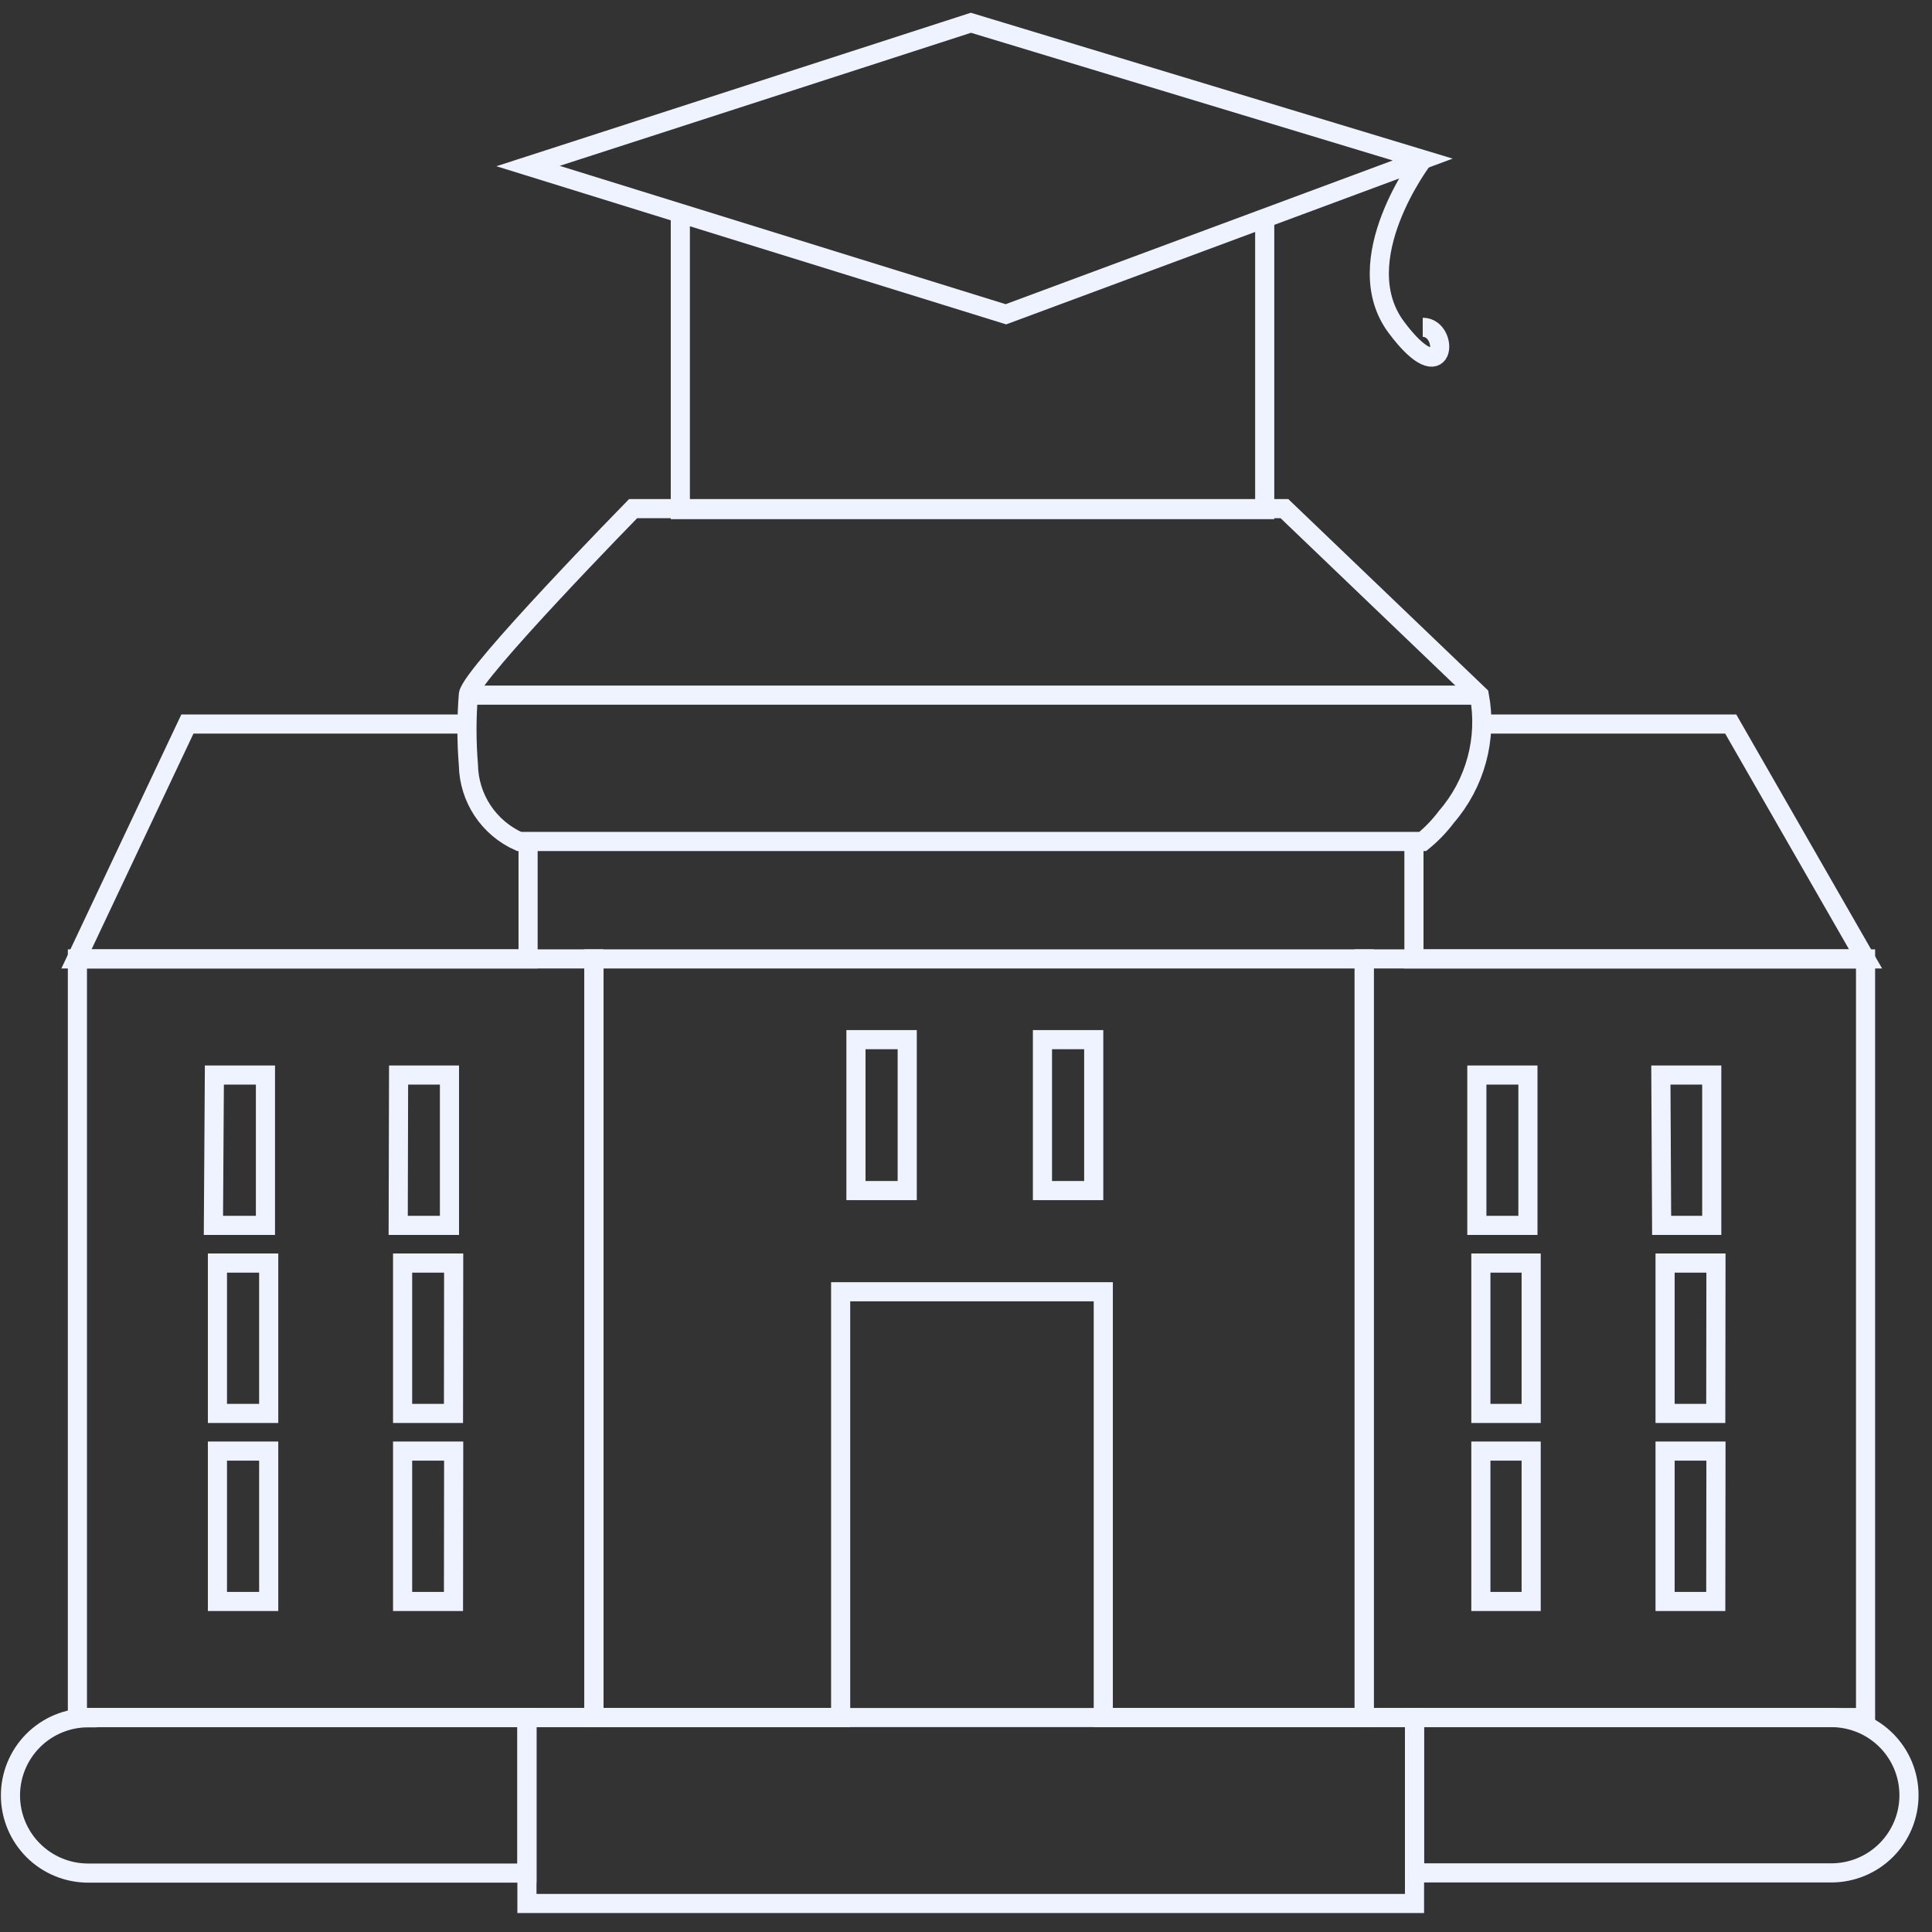 <svg width="101" height="101" viewBox="0 0 101 101" fill="none" xmlns="http://www.w3.org/2000/svg">
<rect x="0" y="0" width="101" height="101" fill="#333333" stroke="none"/>
<g clip-path="url(#clip0_1976_137280)">
<path d="M4.047 50.13V89.79H31.047V50.13H4.047ZM11.207 56.2H13.877V64.06H11.157L11.207 56.2ZM14.047 83.72H11.367V75.86H14.047V83.72ZM14.047 73.89H11.367V66.03H14.047V73.89ZM20.837 56.2H23.497V64.06H20.817L20.837 56.2ZM23.707 83.72H21.047V75.86H23.717L23.707 83.72ZM23.707 73.89H21.047V66.03H23.717L23.707 73.89Z" stroke="#EFF3FF" stroke-miterlimit="10"/>
<path d="M31.047 50.13V89.79H43.947V67.53H57.677V89.79H71.317V50.13H31.047ZM47.427 62.24H44.747V54.35H47.427V62.24ZM57.177 62.24H54.497V54.35H57.177V62.24Z" stroke="#EFF3FF" stroke-miterlimit="10"/>
<path d="M71.316 50.13V89.79H97.526V50.13H71.316ZM77.206 56.2H79.876V64.06H77.206V56.2ZM80.046 83.72H77.416V75.86H80.046V83.72ZM80.046 73.89H77.416V66.03H80.046V73.89ZM86.826 56.2H89.486V64.06H86.866L86.826 56.2ZM89.696 83.72H87.046V75.86H89.706L89.696 83.72ZM89.696 73.89H87.046V66.03H89.706L89.696 73.89Z" stroke="#EFF3FF" stroke-miterlimit="10"/>
<path d="M4.607 89.79H27.547V97.92H4.607C3.53 97.92 2.497 97.492 1.736 96.731C0.975 95.969 0.547 94.937 0.547 93.86C0.547 92.783 0.975 91.751 1.736 90.989C2.497 90.228 3.53 89.8 4.607 89.8V89.79Z" stroke="#EFF3FF" stroke-miterlimit="10"/>
<path d="M73.947 89.79H27.547V99.51H73.947V89.79Z" stroke="#EFF3FF" stroke-miterlimit="10"/>
<path d="M73.947 89.79H95.737C96.814 89.79 97.847 90.218 98.608 90.979C99.37 91.74 99.797 92.773 99.797 93.85C99.797 94.927 99.37 95.959 98.608 96.721C97.847 97.482 96.814 97.91 95.737 97.91H73.947V89.79Z" stroke="#EFF3FF" stroke-miterlimit="10"/>
<path d="M74.377 43.99H27.137C26.36 43.645 25.698 43.085 25.228 42.377C24.759 41.668 24.502 40.84 24.487 39.99C24.387 38.759 24.387 37.521 24.487 36.29C24.677 35.19 33.097 26.59 33.097 26.59H67.147L77.337 36.35C77.546 37.47 77.5 38.622 77.202 39.721C76.904 40.821 76.362 41.839 75.617 42.7C75.258 43.179 74.842 43.612 74.377 43.99Z" stroke="#EFF3FF" stroke-miterlimit="10"/>
<path d="M24.487 36.34H77.337" stroke="#EFF3FF" stroke-miterlimit="10"/>
<path d="M27.606 8.68L50.756 1.19L74.376 8.34L52.586 16.43L27.606 8.68Z" stroke="#EFF3FF" stroke-miterlimit="10"/>
<path d="M66.116 11.41V26.64H35.566V11.15" stroke="#EFF3FF" stroke-miterlimit="10"/>
<path d="M74.377 8.34C74.377 8.34 70.377 13.6 72.997 17.11C75.617 20.62 75.807 17.11 74.377 17.11" stroke="#EFF3FF" stroke-miterlimit="10"/>
<path d="M77.477 37.85H90.477L97.527 50.13H73.917V43.99" stroke="#EFF3FF" stroke-miterlimit="10"/>
<path d="M27.607 43.99V50.13H3.997L9.797 37.85H24.397" stroke="#EFF3FF" stroke-miterlimit="10"/>
</g>
<defs>
<clipPath id="clip0_1976_137280">
<rect width="100.26" height="99.34" fill="white" transform="translate(0.047 0.67)"/>
</clipPath>
</defs>
</svg>
